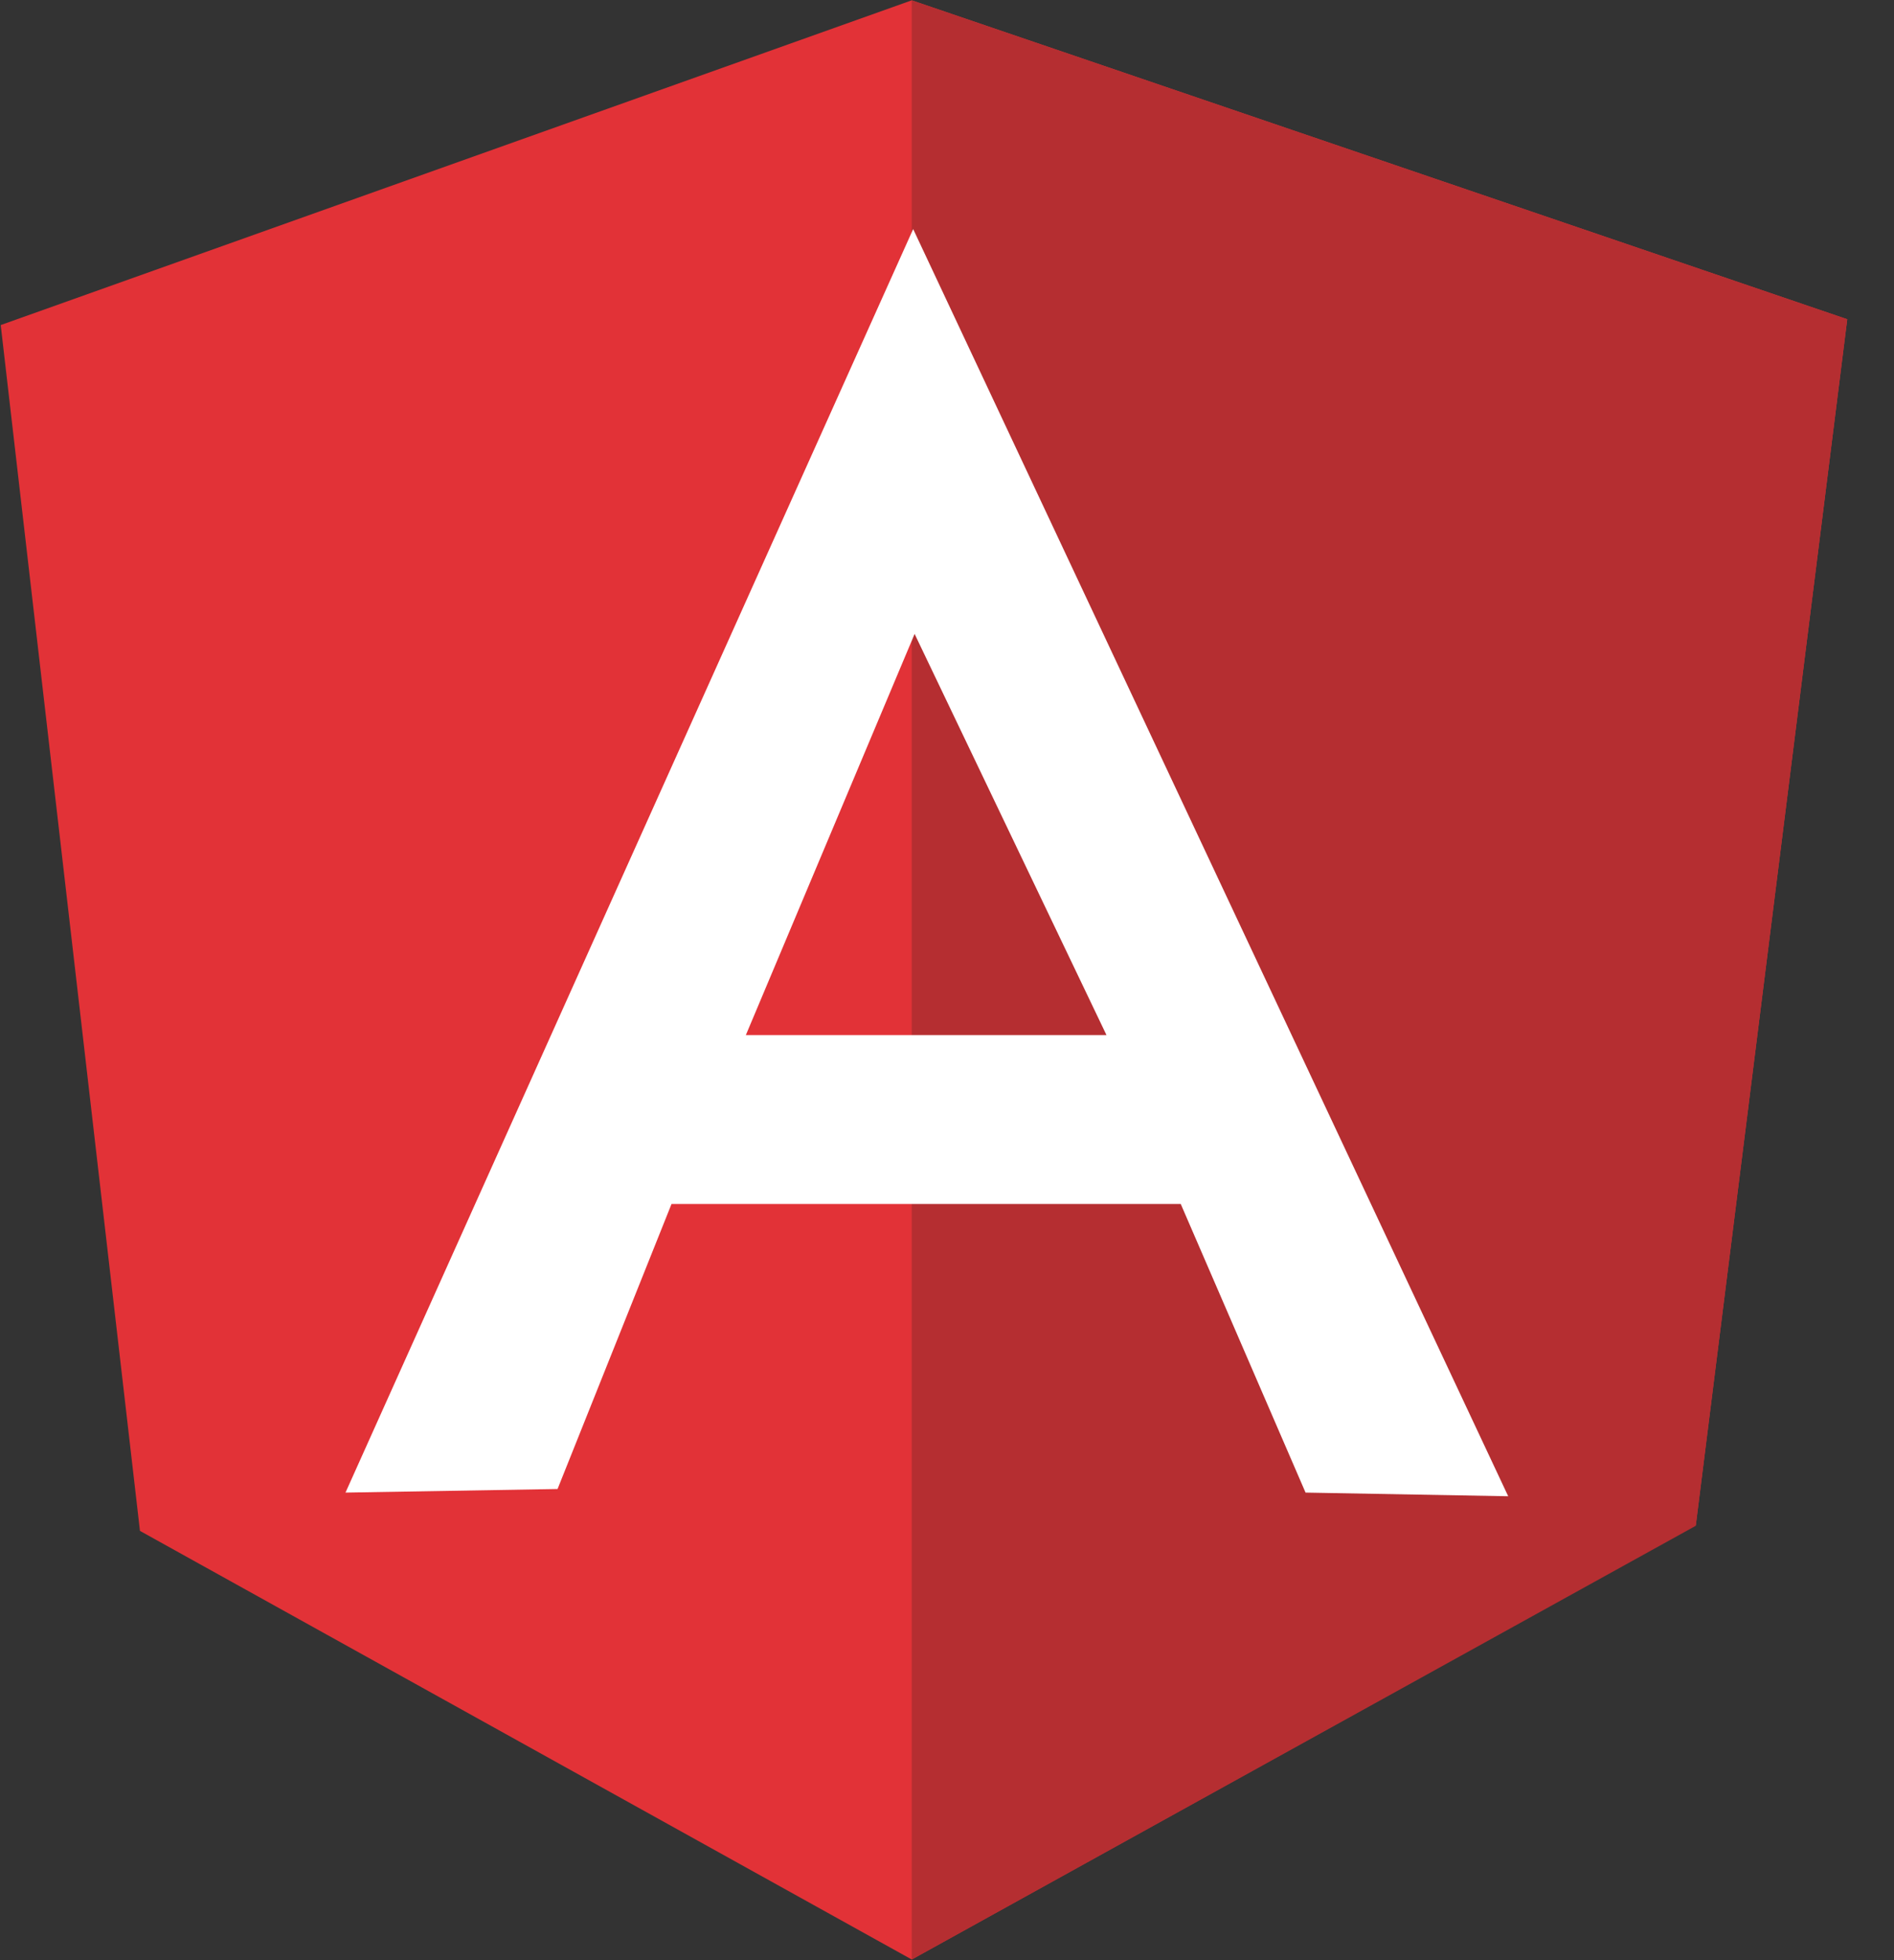 <?xml version="1.0" encoding="UTF-8"?>
<svg width="29px" height="30px" viewBox="0 0 29 30" version="1.1" xmlns="http://www.w3.org/2000/svg" xmlns:xlink="http://www.w3.org/1999/xlink">
    <rect x="0" y="0" width="29" height="30" fill="#333333" stroke="none"/>
    <title>angular-icon-1</title>
    <g id="Page-1" stroke="none" stroke-width="1" fill="none" fill-rule="evenodd">
        <g id="Портфолио" transform="translate(-436, -696)" fill-rule="nonzero">
            <g id="angular-icon-1" transform="translate(436, 696)">
                <polygon id="Path" fill="#E23237" points="0.011 4.975 13.96 0.005 28.284 4.886 25.965 23.341 13.96 29.99 2.143 23.43"></polygon>
                <polygon id="Path" fill="#B52E31" points="28.284 4.886 13.96 0.005 13.96 29.99 25.965 23.352"></polygon>
                <path d="M13.982,3.506 L5.29,22.844 L8.537,22.789 L10.282,18.427 L18.079,18.427 L19.99,22.844 L23.093,22.9 L13.982,3.506 Z M14.004,9.702 L16.942,15.842 L11.42,15.842 L14.004,9.702 Z" id="Shape" fill="#FFFFFF"></path>
            </g>
        </g>
    </g>
</svg>